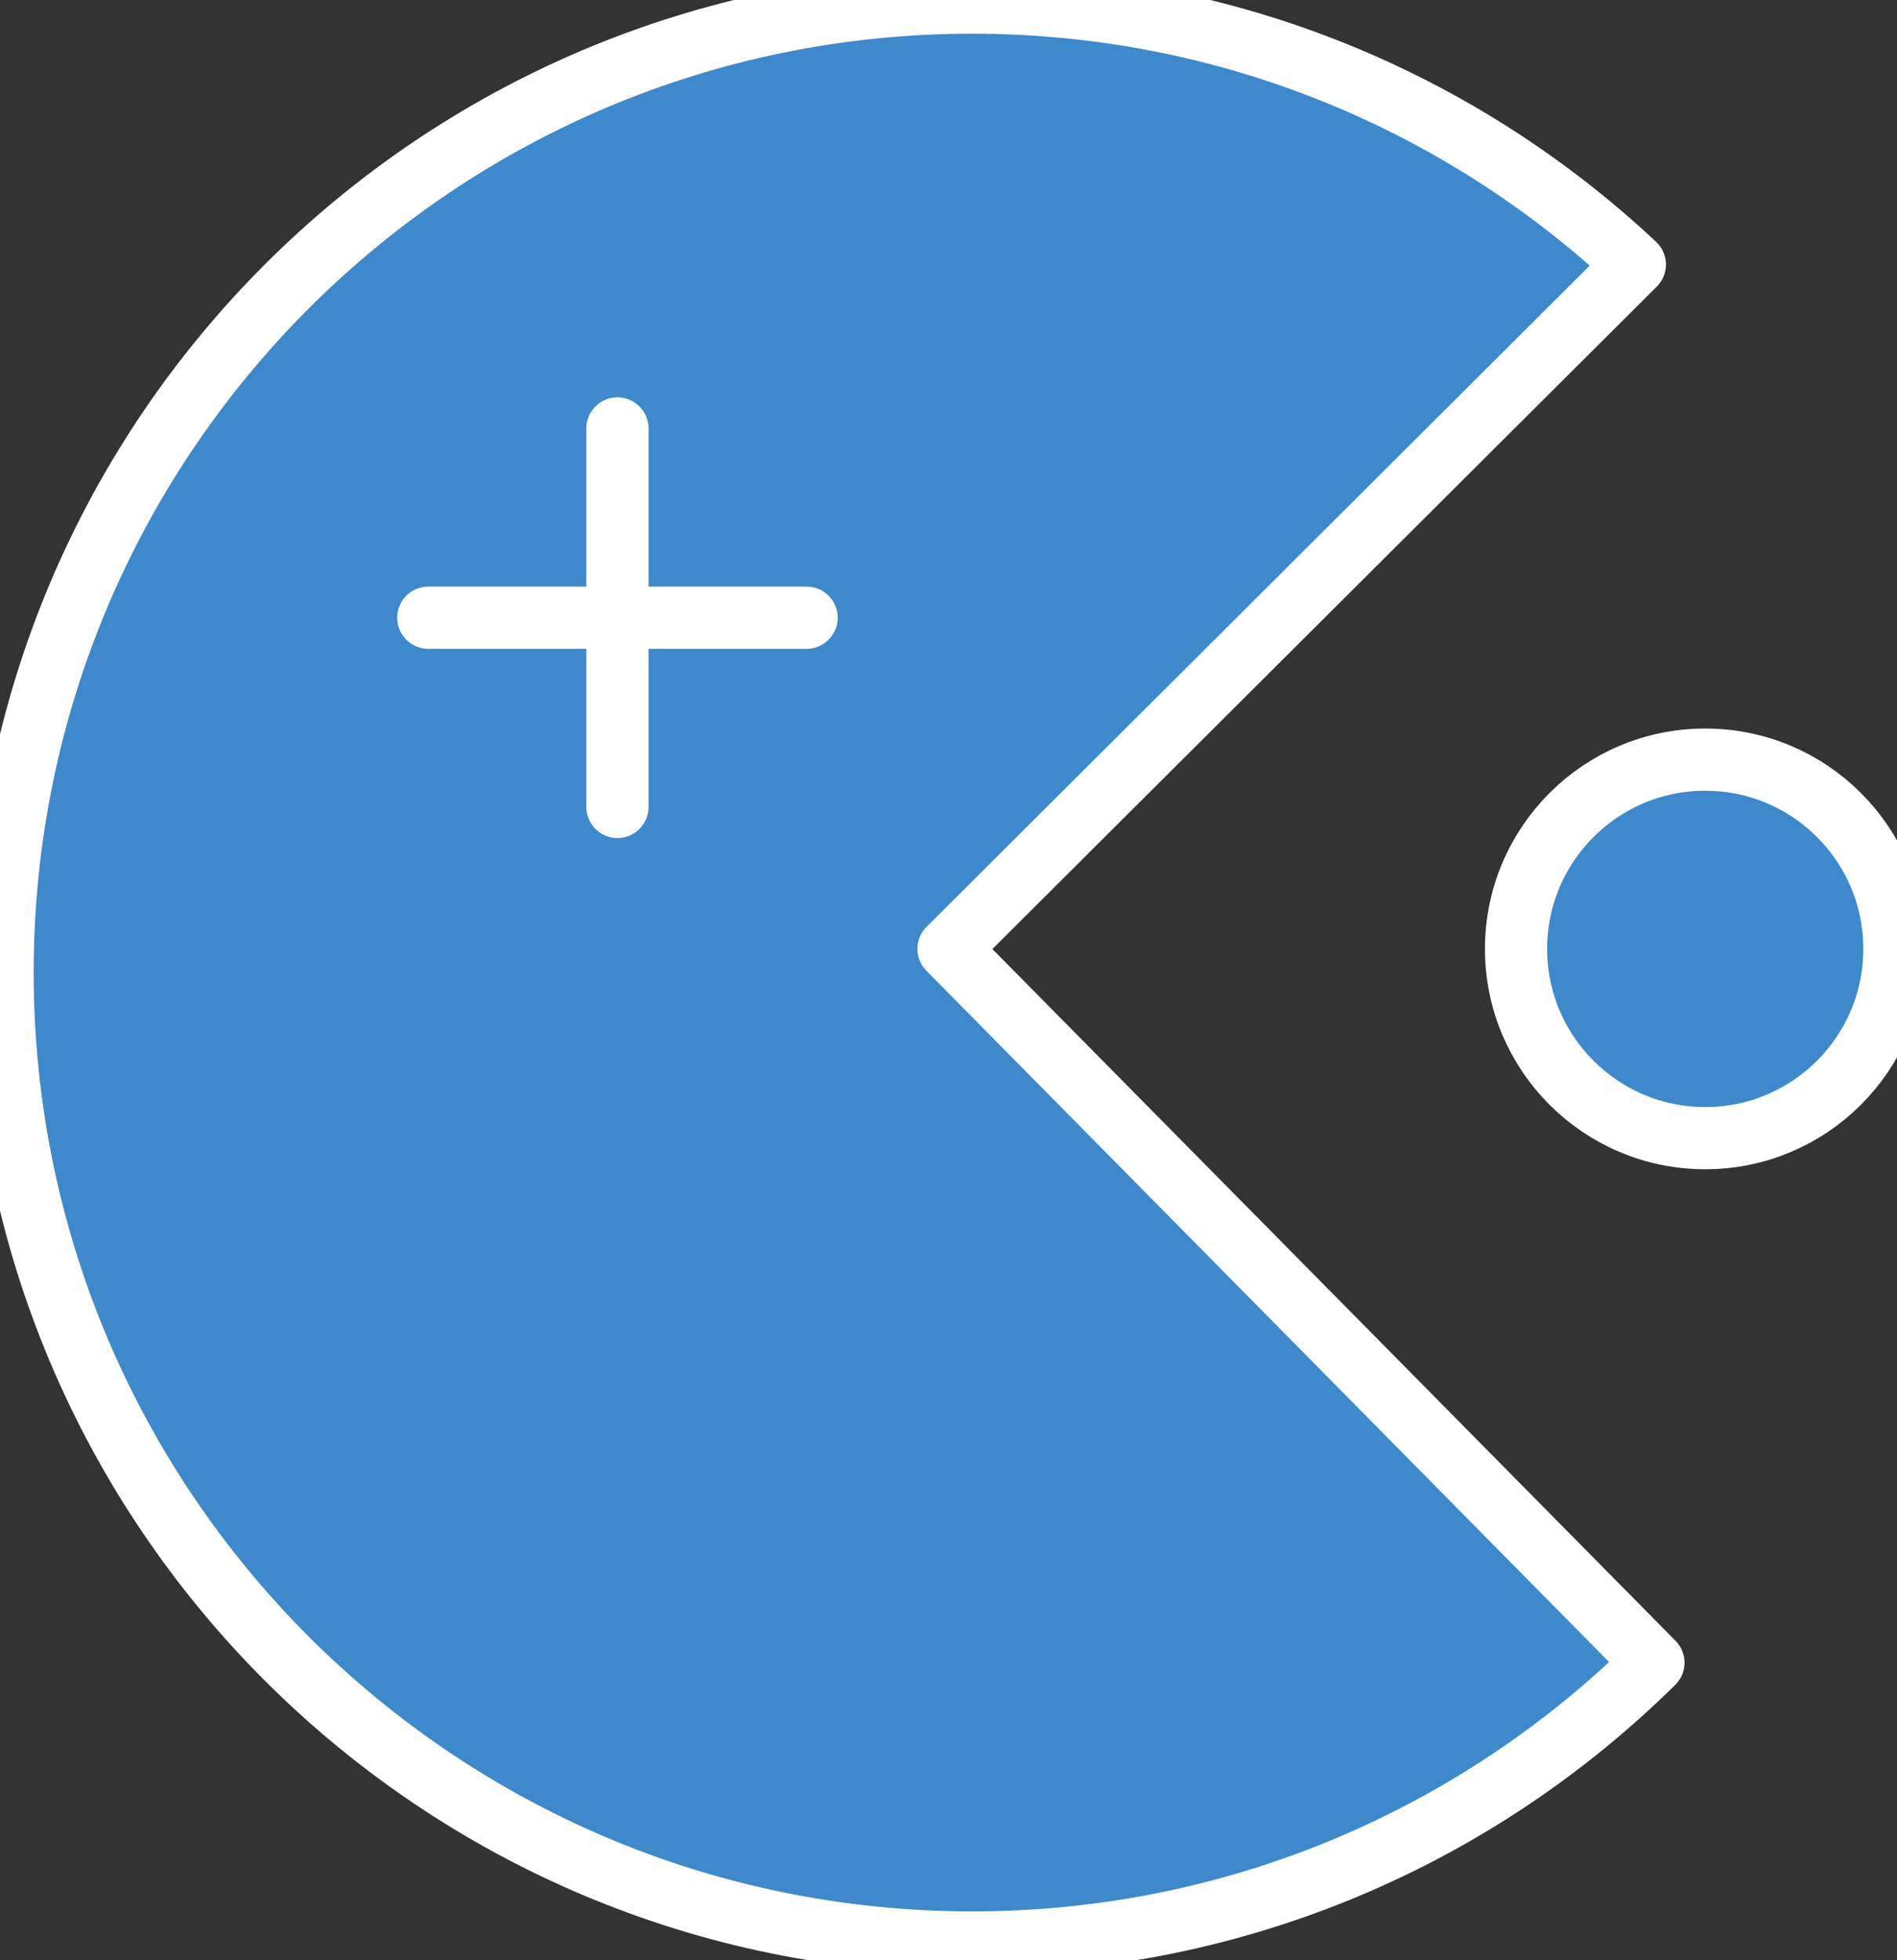<svg width="61" height="63" viewBox="0 0 61 63" fill="none" xmlns="http://www.w3.org/2000/svg">
<rect x="0" y="0" width="61" height="63" fill="#333333" stroke="none"/>
<path d="M52.57 8.503C46.996 3.281 39.501 0.083 31.26 0.083C14.042 0.083 0.083 14.042 0.083 31.261C0.083 48.479 14.042 62.438 31.26 62.438C39.8 62.438 47.537 59.005 53.168 53.444L30.5 30.5L52.57 8.503Z" fill="#3E89CC" stroke="white" stroke-width="2" stroke-linejoin="round"/>
<path d="M54.833 36.584C58.193 36.584 60.917 33.86 60.917 30.5C60.917 27.141 58.193 24.417 54.833 24.417C51.474 24.417 48.75 27.141 48.75 30.5C48.75 33.86 51.474 36.584 54.833 36.584Z" fill="#3E89CC" stroke="white" stroke-width="2" stroke-linejoin="round"/>
<path d="M19.854 13.771V25.938" stroke="white" stroke-width="2" stroke-linecap="round" stroke-linejoin="round"/>
<path d="M13.771 19.855H25.937" stroke="white" stroke-width="2" stroke-linecap="round" stroke-linejoin="round"/>
</svg>
